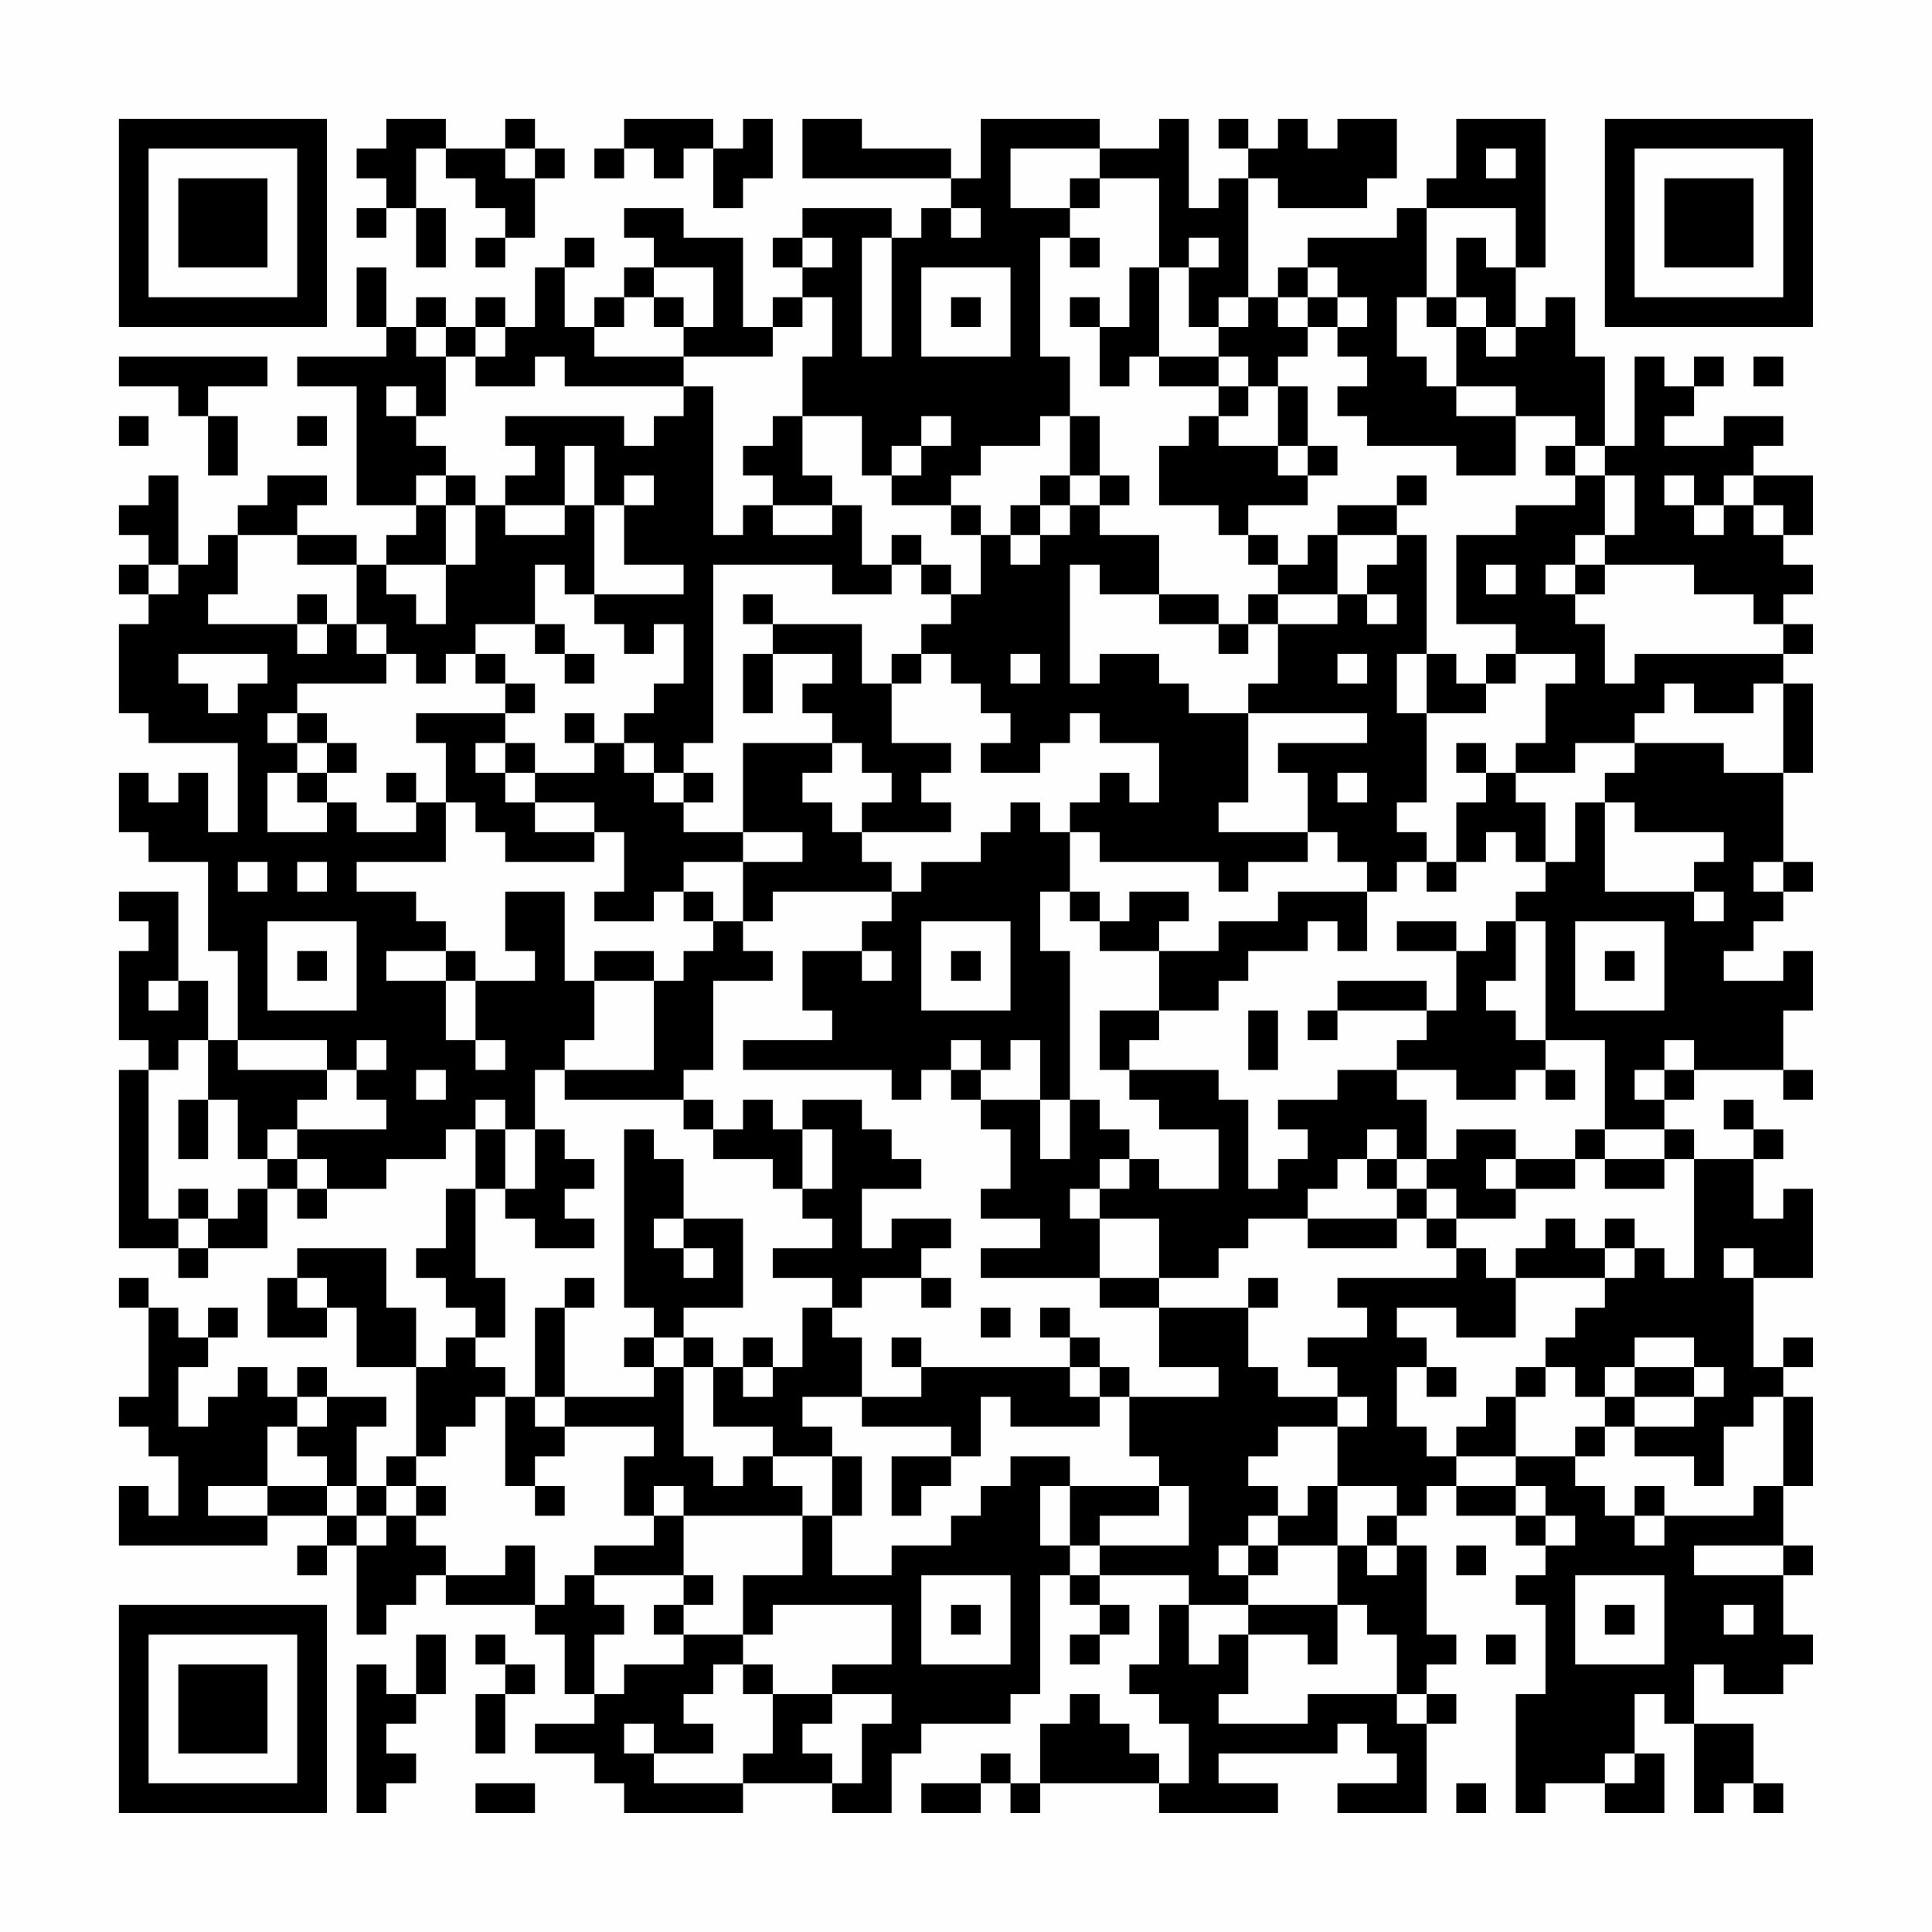 <?xml version="1.0" encoding="UTF-8"?>
<svg xmlns="http://www.w3.org/2000/svg" version="1.1" width="300" height="300" viewBox="0 0 300 300"><rect x="0" y="0" width="300" height="300" fill="#fefefe"/><g transform="scale(4.615)"><g transform="translate(4,4)"><path fill-rule="evenodd" d="M9 0L9 1L8 1L8 2L9 2L9 3L8 3L8 4L9 4L9 3L10 3L10 5L11 5L11 3L10 3L10 1L11 1L11 2L12 2L12 3L13 3L13 4L12 4L12 5L13 5L13 4L14 4L14 2L15 2L15 1L14 1L14 0L13 0L13 1L11 1L11 0ZM17 0L17 1L16 1L16 2L17 2L17 1L18 1L18 2L19 2L19 1L20 1L20 3L21 3L21 2L22 2L22 0L21 0L21 1L20 1L20 0ZM23 0L23 2L28 2L28 3L27 3L27 4L26 4L26 3L23 3L23 4L22 4L22 5L23 5L23 6L22 6L22 7L21 7L21 4L19 4L19 3L17 3L17 4L18 4L18 5L17 5L17 6L16 6L16 7L15 7L15 5L16 5L16 4L15 4L15 5L14 5L14 7L13 7L13 6L12 6L12 7L11 7L11 6L10 6L10 7L9 7L9 5L8 5L8 7L9 7L9 8L6 8L6 9L8 9L8 13L10 13L10 14L9 14L9 15L8 15L8 14L6 14L6 13L7 13L7 12L5 12L5 13L4 13L4 14L3 14L3 15L2 15L2 12L1 12L1 13L0 13L0 14L1 14L1 15L0 15L0 16L1 16L1 17L0 17L0 20L1 20L1 21L4 21L4 24L3 24L3 22L2 22L2 23L1 23L1 22L0 22L0 24L1 24L1 25L3 25L3 28L4 28L4 31L3 31L3 29L2 29L2 26L0 26L0 27L1 27L1 28L0 28L0 31L1 31L1 32L0 32L0 38L2 38L2 39L3 39L3 38L5 38L5 36L6 36L6 37L7 37L7 36L9 36L9 35L11 35L11 34L12 34L12 36L11 36L11 38L10 38L10 39L11 39L11 40L12 40L12 41L11 41L11 42L10 42L10 40L9 40L9 38L6 38L6 39L5 39L5 41L7 41L7 40L8 40L8 42L10 42L10 45L9 45L9 46L8 46L8 44L9 44L9 43L7 43L7 42L6 42L6 43L5 43L5 42L4 42L4 43L3 43L3 44L2 44L2 42L3 42L3 41L4 41L4 40L3 40L3 41L2 41L2 40L1 40L1 39L0 39L0 40L1 40L1 43L0 43L0 44L1 44L1 45L2 45L2 47L1 47L1 46L0 46L0 48L5 48L5 47L7 47L7 48L6 48L6 49L7 49L7 48L8 48L8 51L9 51L9 50L10 50L10 49L11 49L11 50L14 50L14 51L15 51L15 53L16 53L16 54L14 54L14 55L16 55L16 56L17 56L17 57L21 57L21 56L24 56L24 57L26 57L26 55L27 55L27 54L30 54L30 53L31 53L31 49L32 49L32 50L33 50L33 51L32 51L32 52L33 52L33 51L34 51L34 50L33 50L33 49L36 49L36 50L35 50L35 52L34 52L34 53L35 53L35 54L36 54L36 56L35 56L35 55L34 55L34 54L33 54L33 53L32 53L32 54L31 54L31 56L30 56L30 55L29 55L29 56L27 56L27 57L29 57L29 56L30 56L30 57L31 57L31 56L35 56L35 57L39 57L39 56L37 56L37 55L41 55L41 54L42 54L42 55L43 55L43 56L41 56L41 57L44 57L44 54L45 54L45 53L44 53L44 52L45 52L45 51L44 51L44 48L43 48L43 47L44 47L44 46L45 46L45 47L47 47L47 48L48 48L48 49L47 49L47 50L48 50L48 53L47 53L47 57L48 57L48 56L50 56L50 57L52 57L52 55L51 55L51 53L52 53L52 54L53 54L53 57L54 57L54 56L55 56L55 57L56 57L56 56L55 56L55 54L53 54L53 52L54 52L54 53L56 53L56 52L57 52L57 51L56 51L56 49L57 49L57 48L56 48L56 46L57 46L57 43L56 43L56 42L57 42L57 41L56 41L56 42L55 42L55 39L57 39L57 36L56 36L56 37L55 37L55 35L56 35L56 34L55 34L55 33L54 33L54 34L55 34L55 35L53 35L53 34L52 34L52 33L53 33L53 32L56 32L56 33L57 33L57 32L56 32L56 30L57 30L57 28L56 28L56 29L54 29L54 28L55 28L55 27L56 27L56 26L57 26L57 25L56 25L56 22L57 22L57 19L56 19L56 18L57 18L57 17L56 17L56 16L57 16L57 15L56 15L56 14L57 14L57 12L55 12L55 11L56 11L56 10L54 10L54 11L52 11L52 10L53 10L53 9L54 9L54 8L53 8L53 9L52 9L52 8L51 8L51 11L50 11L50 8L49 8L49 6L48 6L48 7L47 7L47 5L48 5L48 0L45 0L45 2L44 2L44 3L43 3L43 4L40 4L40 5L39 5L39 6L38 6L38 2L39 2L39 3L42 3L42 2L43 2L43 0L41 0L41 1L40 1L40 0L39 0L39 1L38 1L38 0L37 0L37 1L38 1L38 2L37 2L37 3L36 3L36 0L35 0L35 1L33 1L33 0L29 0L29 2L28 2L28 1L25 1L25 0ZM13 1L13 2L14 2L14 1ZM30 1L30 3L32 3L32 4L31 4L31 8L32 8L32 10L31 10L31 11L29 11L29 12L28 12L28 13L26 13L26 12L27 12L27 11L28 11L28 10L27 10L27 11L26 11L26 12L25 12L25 10L23 10L23 8L24 8L24 6L23 6L23 7L22 7L22 8L19 8L19 7L20 7L20 5L18 5L18 6L17 6L17 7L16 7L16 8L19 8L19 9L15 9L15 8L14 8L14 9L12 9L12 8L13 8L13 7L12 7L12 8L11 8L11 7L10 7L10 8L11 8L11 10L10 10L10 9L9 9L9 10L10 10L10 11L11 11L11 12L10 12L10 13L11 13L11 15L9 15L9 16L10 16L10 17L11 17L11 15L12 15L12 13L13 13L13 14L15 14L15 13L16 13L16 16L15 16L15 15L14 15L14 17L12 17L12 18L11 18L11 19L10 19L10 18L9 18L9 17L8 17L8 15L6 15L6 14L4 14L4 16L3 16L3 17L6 17L6 18L7 18L7 17L8 17L8 18L9 18L9 19L6 19L6 20L5 20L5 21L6 21L6 22L5 22L5 24L7 24L7 23L8 23L8 24L10 24L10 23L11 23L11 25L8 25L8 26L10 26L10 27L11 27L11 28L9 28L9 29L11 29L11 31L12 31L12 32L13 32L13 31L12 31L12 29L14 29L14 28L13 28L13 26L15 26L15 29L16 29L16 31L15 31L15 32L14 32L14 34L13 34L13 33L12 33L12 34L13 34L13 36L12 36L12 39L13 39L13 41L12 41L12 42L13 42L13 43L12 43L12 44L11 44L11 45L10 45L10 46L9 46L9 47L8 47L8 46L7 46L7 45L6 45L6 44L7 44L7 43L6 43L6 44L5 44L5 46L3 46L3 47L5 47L5 46L7 46L7 47L8 47L8 48L9 48L9 47L10 47L10 48L11 48L11 49L13 49L13 48L14 48L14 50L15 50L15 49L16 49L16 50L17 50L17 51L16 51L16 53L17 53L17 52L19 52L19 51L21 51L21 52L20 52L20 53L19 53L19 54L20 54L20 55L18 55L18 54L17 54L17 55L18 55L18 56L21 56L21 55L22 55L22 53L24 53L24 54L23 54L23 55L24 55L24 56L25 56L25 54L26 54L26 53L24 53L24 52L26 52L26 50L22 50L22 51L21 51L21 49L23 49L23 47L24 47L24 49L26 49L26 48L28 48L28 47L29 47L29 46L30 46L30 45L32 45L32 46L31 46L31 48L32 48L32 49L33 49L33 48L36 48L36 46L35 46L35 45L34 45L34 43L37 43L37 42L35 42L35 40L38 40L38 42L39 42L39 43L41 43L41 44L39 44L39 45L38 45L38 46L39 46L39 47L38 47L38 48L37 48L37 49L38 49L38 50L36 50L36 52L37 52L37 51L38 51L38 53L37 53L37 54L40 54L40 53L43 53L43 54L44 54L44 53L43 53L43 51L42 51L42 50L41 50L41 48L42 48L42 49L43 49L43 48L42 48L42 47L43 47L43 46L41 46L41 44L42 44L42 43L41 43L41 42L40 42L40 41L42 41L42 40L41 40L41 39L45 39L45 38L46 38L46 39L47 39L47 41L45 41L45 40L43 40L43 41L44 41L44 42L43 42L43 44L44 44L44 45L45 45L45 46L47 46L47 47L48 47L48 48L49 48L49 47L48 47L48 46L47 46L47 45L49 45L49 46L50 46L50 47L51 47L51 48L52 48L52 47L55 47L55 46L56 46L56 43L55 43L55 44L54 44L54 46L53 46L53 45L51 45L51 44L53 44L53 43L54 43L54 42L53 42L53 41L51 41L51 42L50 42L50 43L49 43L49 42L48 42L48 41L49 41L49 40L50 40L50 39L51 39L51 38L52 38L52 39L53 39L53 35L52 35L52 34L50 34L50 31L48 31L48 27L47 27L47 26L48 26L48 25L49 25L49 23L50 23L50 26L53 26L53 27L54 27L54 26L53 26L53 25L54 25L54 24L51 24L51 23L50 23L50 22L51 22L51 21L54 21L54 22L56 22L56 19L55 19L55 20L53 20L53 19L52 19L52 20L51 20L51 21L49 21L49 22L47 22L47 21L48 21L48 19L49 19L49 18L47 18L47 17L45 17L45 14L47 14L47 13L49 13L49 12L50 12L50 14L49 14L49 15L48 15L48 16L49 16L49 17L50 17L50 19L51 19L51 18L56 18L56 17L55 17L55 16L53 16L53 15L50 15L50 14L51 14L51 12L50 12L50 11L49 11L49 10L47 10L47 9L45 9L45 7L46 7L46 8L47 8L47 7L46 7L46 6L45 6L45 4L46 4L46 5L47 5L47 3L44 3L44 6L43 6L43 8L44 8L44 9L45 9L45 10L47 10L47 12L45 12L45 11L42 11L42 10L41 10L41 9L42 9L42 8L41 8L41 7L42 7L42 6L41 6L41 5L40 5L40 6L39 6L39 7L40 7L40 8L39 8L39 9L38 9L38 8L37 8L37 7L38 7L38 6L37 6L37 7L36 7L36 5L37 5L37 4L36 4L36 5L35 5L35 2L33 2L33 1ZM46 1L46 2L47 2L47 1ZM32 2L32 3L33 3L33 2ZM28 3L28 4L29 4L29 3ZM23 4L23 5L24 5L24 4ZM25 4L25 8L26 8L26 4ZM32 4L32 5L33 5L33 4ZM27 5L27 8L30 8L30 5ZM34 5L34 7L33 7L33 6L32 6L32 7L33 7L33 9L34 9L34 8L35 8L35 9L37 9L37 10L36 10L36 11L35 11L35 13L37 13L37 14L38 14L38 15L39 15L39 16L38 16L38 17L37 17L37 16L35 16L35 14L33 14L33 13L34 13L34 12L33 12L33 10L32 10L32 12L31 12L31 13L30 13L30 14L29 14L29 13L28 13L28 14L29 14L29 16L28 16L28 15L27 15L27 14L26 14L26 15L25 15L25 13L24 13L24 12L23 12L23 10L22 10L22 11L21 11L21 12L22 12L22 13L21 13L21 14L20 14L20 9L19 9L19 10L18 10L18 11L17 11L17 10L13 10L13 11L14 11L14 12L13 12L13 13L15 13L15 11L16 11L16 13L17 13L17 15L19 15L19 16L16 16L16 17L17 17L17 18L18 18L18 17L19 17L19 19L18 19L18 20L17 20L17 21L16 21L16 20L15 20L15 21L16 21L16 22L14 22L14 21L13 21L13 20L14 20L14 19L13 19L13 18L12 18L12 19L13 19L13 20L10 20L10 21L11 21L11 23L12 23L12 24L13 24L13 25L16 25L16 24L17 24L17 26L16 26L16 27L18 27L18 26L19 26L19 27L20 27L20 28L19 28L19 29L18 29L18 28L16 28L16 29L18 29L18 32L15 32L15 33L19 33L19 34L20 34L20 35L22 35L22 36L23 36L23 37L24 37L24 38L22 38L22 39L24 39L24 40L23 40L23 42L22 42L22 41L21 41L21 42L20 42L20 41L19 41L19 40L21 40L21 37L19 37L19 35L18 35L18 34L17 34L17 40L18 40L18 41L17 41L17 42L18 42L18 43L15 43L15 40L16 40L16 39L15 39L15 40L14 40L14 43L13 43L13 46L14 46L14 47L15 47L15 46L14 46L14 45L15 45L15 44L18 44L18 45L17 45L17 47L18 47L18 48L16 48L16 49L19 49L19 50L18 50L18 51L19 51L19 50L20 50L20 49L19 49L19 47L23 47L23 46L22 46L22 45L24 45L24 47L25 47L25 45L24 45L24 44L23 44L23 43L25 43L25 44L28 44L28 45L26 45L26 47L27 47L27 46L28 46L28 45L29 45L29 43L30 43L30 44L33 44L33 43L34 43L34 42L33 42L33 41L32 41L32 40L31 40L31 41L32 41L32 42L27 42L27 41L26 41L26 42L27 42L27 43L25 43L25 41L24 41L24 40L25 40L25 39L27 39L27 40L28 40L28 39L27 39L27 38L28 38L28 37L26 37L26 38L25 38L25 36L27 36L27 35L26 35L26 34L25 34L25 33L23 33L23 34L22 34L22 33L21 33L21 34L20 34L20 33L19 33L19 32L20 32L20 29L22 29L22 28L21 28L21 27L22 27L22 26L26 26L26 27L25 27L25 28L23 28L23 30L24 30L24 31L21 31L21 32L26 32L26 33L27 33L27 32L28 32L28 33L29 33L29 34L30 34L30 36L29 36L29 37L31 37L31 38L29 38L29 39L33 39L33 40L35 40L35 39L37 39L37 38L38 38L38 37L40 37L40 38L43 38L43 37L44 37L44 38L45 38L45 37L47 37L47 36L49 36L49 35L50 35L50 36L52 36L52 35L50 35L50 34L49 34L49 35L47 35L47 34L45 34L45 35L44 35L44 33L43 33L43 32L45 32L45 33L47 33L47 32L48 32L48 33L49 33L49 32L48 32L48 31L47 31L47 30L46 30L46 29L47 29L47 27L46 27L46 28L45 28L45 27L43 27L43 28L45 28L45 30L44 30L44 29L41 29L41 30L40 30L40 31L41 31L41 30L44 30L44 31L43 31L43 32L41 32L41 33L39 33L39 34L40 34L40 35L39 35L39 36L38 36L38 33L37 33L37 32L34 32L34 31L35 31L35 30L37 30L37 29L38 29L38 28L40 28L40 27L41 27L41 28L42 28L42 26L43 26L43 25L44 25L44 26L45 26L45 25L46 25L46 24L47 24L47 25L48 25L48 23L47 23L47 22L46 22L46 21L45 21L45 22L46 22L46 23L45 23L45 25L44 25L44 24L43 24L43 23L44 23L44 20L46 20L46 19L47 19L47 18L46 18L46 19L45 19L45 18L44 18L44 14L43 14L43 13L44 13L44 12L43 12L43 13L41 13L41 14L40 14L40 15L39 15L39 14L38 14L38 13L40 13L40 12L41 12L41 11L40 11L40 9L39 9L39 11L37 11L37 10L38 10L38 9L37 9L37 8L35 8L35 5ZM18 6L18 7L19 7L19 6ZM28 6L28 7L29 7L29 6ZM40 6L40 7L41 7L41 6ZM44 6L44 7L45 7L45 6ZM0 8L0 9L2 9L2 10L3 10L3 12L4 12L4 10L3 10L3 9L5 9L5 8ZM55 8L55 9L56 9L56 8ZM0 10L0 11L1 11L1 10ZM6 10L6 11L7 11L7 10ZM39 11L39 12L40 12L40 11ZM48 11L48 12L49 12L49 11ZM11 12L11 13L12 13L12 12ZM17 12L17 13L18 13L18 12ZM32 12L32 13L31 13L31 14L30 14L30 15L31 15L31 14L32 14L32 13L33 13L33 12ZM52 12L52 13L53 13L53 14L54 14L54 13L55 13L55 14L56 14L56 13L55 13L55 12L54 12L54 13L53 13L53 12ZM22 13L22 14L24 14L24 13ZM41 14L41 16L39 16L39 17L38 17L38 18L37 18L37 17L35 17L35 16L33 16L33 15L32 15L32 19L33 19L33 18L35 18L35 19L36 19L36 20L38 20L38 23L37 23L37 24L40 24L40 25L38 25L38 26L37 26L37 25L33 25L33 24L32 24L32 23L33 23L33 22L34 22L34 23L35 23L35 21L33 21L33 20L32 20L32 21L31 21L31 22L29 22L29 21L30 21L30 20L29 20L29 19L28 19L28 18L27 18L27 17L28 17L28 16L27 16L27 15L26 15L26 16L24 16L24 15L20 15L20 21L19 21L19 22L18 22L18 21L17 21L17 22L18 22L18 23L19 23L19 24L21 24L21 25L19 25L19 26L20 26L20 27L21 27L21 25L23 25L23 24L21 24L21 21L24 21L24 22L23 22L23 23L24 23L24 24L25 24L25 25L26 25L26 26L27 26L27 25L29 25L29 24L30 24L30 23L31 23L31 24L32 24L32 26L31 26L31 28L32 28L32 33L31 33L31 31L30 31L30 32L29 32L29 31L28 31L28 32L29 32L29 33L31 33L31 35L32 35L32 33L33 33L33 34L34 34L34 35L33 35L33 36L32 36L32 37L33 37L33 39L35 39L35 37L33 37L33 36L34 36L34 35L35 35L35 36L37 36L37 34L35 34L35 33L34 33L34 32L33 32L33 30L35 30L35 28L37 28L37 27L39 27L39 26L42 26L42 25L41 25L41 24L40 24L40 22L39 22L39 21L42 21L42 20L38 20L38 19L39 19L39 17L41 17L41 16L42 16L42 17L43 17L43 16L42 16L42 15L43 15L43 14ZM1 15L1 16L2 16L2 15ZM46 15L46 16L47 16L47 15ZM49 15L49 16L50 16L50 15ZM6 16L6 17L7 17L7 16ZM21 16L21 17L22 17L22 18L21 18L21 20L22 20L22 18L24 18L24 19L23 19L23 20L24 20L24 21L25 21L25 22L26 22L26 23L25 23L25 24L28 24L28 23L27 23L27 22L28 22L28 21L26 21L26 19L27 19L27 18L26 18L26 19L25 19L25 17L22 17L22 16ZM14 17L14 18L15 18L15 19L16 19L16 18L15 18L15 17ZM2 18L2 19L3 19L3 20L4 20L4 19L5 19L5 18ZM30 18L30 19L31 19L31 18ZM41 18L41 19L42 19L42 18ZM43 18L43 20L44 20L44 18ZM6 20L6 21L7 21L7 22L6 22L6 23L7 23L7 22L8 22L8 21L7 21L7 20ZM12 21L12 22L13 22L13 23L14 23L14 24L16 24L16 23L14 23L14 22L13 22L13 21ZM9 22L9 23L10 23L10 22ZM19 22L19 23L20 23L20 22ZM41 22L41 23L42 23L42 22ZM4 25L4 26L5 26L5 25ZM6 25L6 26L7 26L7 25ZM55 25L55 26L56 26L56 25ZM32 26L32 27L33 27L33 28L35 28L35 27L36 27L36 26L34 26L34 27L33 27L33 26ZM5 27L5 30L8 30L8 27ZM27 27L27 30L30 30L30 27ZM49 27L49 30L52 30L52 27ZM6 28L6 29L7 29L7 28ZM11 28L11 29L12 29L12 28ZM25 28L25 29L26 29L26 28ZM28 28L28 29L29 29L29 28ZM50 28L50 29L51 29L51 28ZM1 29L1 30L2 30L2 29ZM38 30L38 32L39 32L39 30ZM2 31L2 32L1 32L1 37L2 37L2 38L3 38L3 37L4 37L4 36L5 36L5 35L6 35L6 36L7 36L7 35L6 35L6 34L9 34L9 33L8 33L8 32L9 32L9 31L8 31L8 32L7 32L7 31L4 31L4 32L7 32L7 33L6 33L6 34L5 34L5 35L4 35L4 33L3 33L3 31ZM52 31L52 32L51 32L51 33L52 33L52 32L53 32L53 31ZM10 32L10 33L11 33L11 32ZM2 33L2 35L3 35L3 33ZM14 34L14 36L13 36L13 37L14 37L14 38L16 38L16 37L15 37L15 36L16 36L16 35L15 35L15 34ZM23 34L23 36L24 36L24 34ZM42 34L42 35L41 35L41 36L40 36L40 37L43 37L43 36L44 36L44 37L45 37L45 36L44 36L44 35L43 35L43 34ZM42 35L42 36L43 36L43 35ZM46 35L46 36L47 36L47 35ZM2 36L2 37L3 37L3 36ZM18 37L18 38L19 38L19 39L20 39L20 38L19 38L19 37ZM48 37L48 38L47 38L47 39L50 39L50 38L51 38L51 37L50 37L50 38L49 38L49 37ZM54 38L54 39L55 39L55 38ZM6 39L6 40L7 40L7 39ZM38 39L38 40L39 40L39 39ZM29 40L29 41L30 41L30 40ZM18 41L18 42L19 42L19 45L20 45L20 46L21 46L21 45L22 45L22 44L20 44L20 42L19 42L19 41ZM21 42L21 43L22 43L22 42ZM32 42L32 43L33 43L33 42ZM44 42L44 43L45 43L45 42ZM47 42L47 43L46 43L46 44L45 44L45 45L47 45L47 43L48 43L48 42ZM51 42L51 43L50 43L50 44L49 44L49 45L50 45L50 44L51 44L51 43L53 43L53 42ZM14 43L14 44L15 44L15 43ZM10 46L10 47L11 47L11 46ZM18 46L18 47L19 47L19 46ZM32 46L32 48L33 48L33 47L35 47L35 46ZM40 46L40 47L39 47L39 48L38 48L38 49L39 49L39 48L41 48L41 46ZM51 46L51 47L52 47L52 46ZM45 48L45 49L46 49L46 48ZM53 48L53 49L56 49L56 48ZM27 49L27 52L30 52L30 49ZM49 49L49 52L52 52L52 49ZM28 50L28 51L29 51L29 50ZM38 50L38 51L40 51L40 52L41 52L41 50ZM50 50L50 51L51 51L51 50ZM54 50L54 51L55 51L55 50ZM10 51L10 53L9 53L9 52L8 52L8 57L9 57L9 56L10 56L10 55L9 55L9 54L10 54L10 53L11 53L11 51ZM12 51L12 52L13 52L13 53L12 53L12 55L13 55L13 53L14 53L14 52L13 52L13 51ZM46 51L46 52L47 52L47 51ZM21 52L21 53L22 53L22 52ZM50 55L50 56L51 56L51 55ZM12 56L12 57L14 57L14 56ZM45 56L45 57L46 57L46 56ZM0 0L0 7L7 7L7 0ZM1 1L1 6L6 6L6 1ZM2 2L2 5L5 5L5 2ZM50 0L50 7L57 7L57 0ZM51 1L51 6L56 6L56 1ZM52 2L52 5L55 5L55 2ZM0 50L0 57L7 57L7 50ZM1 51L1 56L6 56L6 51ZM2 52L2 55L5 55L5 52Z" fill="#000000"/></g></g></svg>
